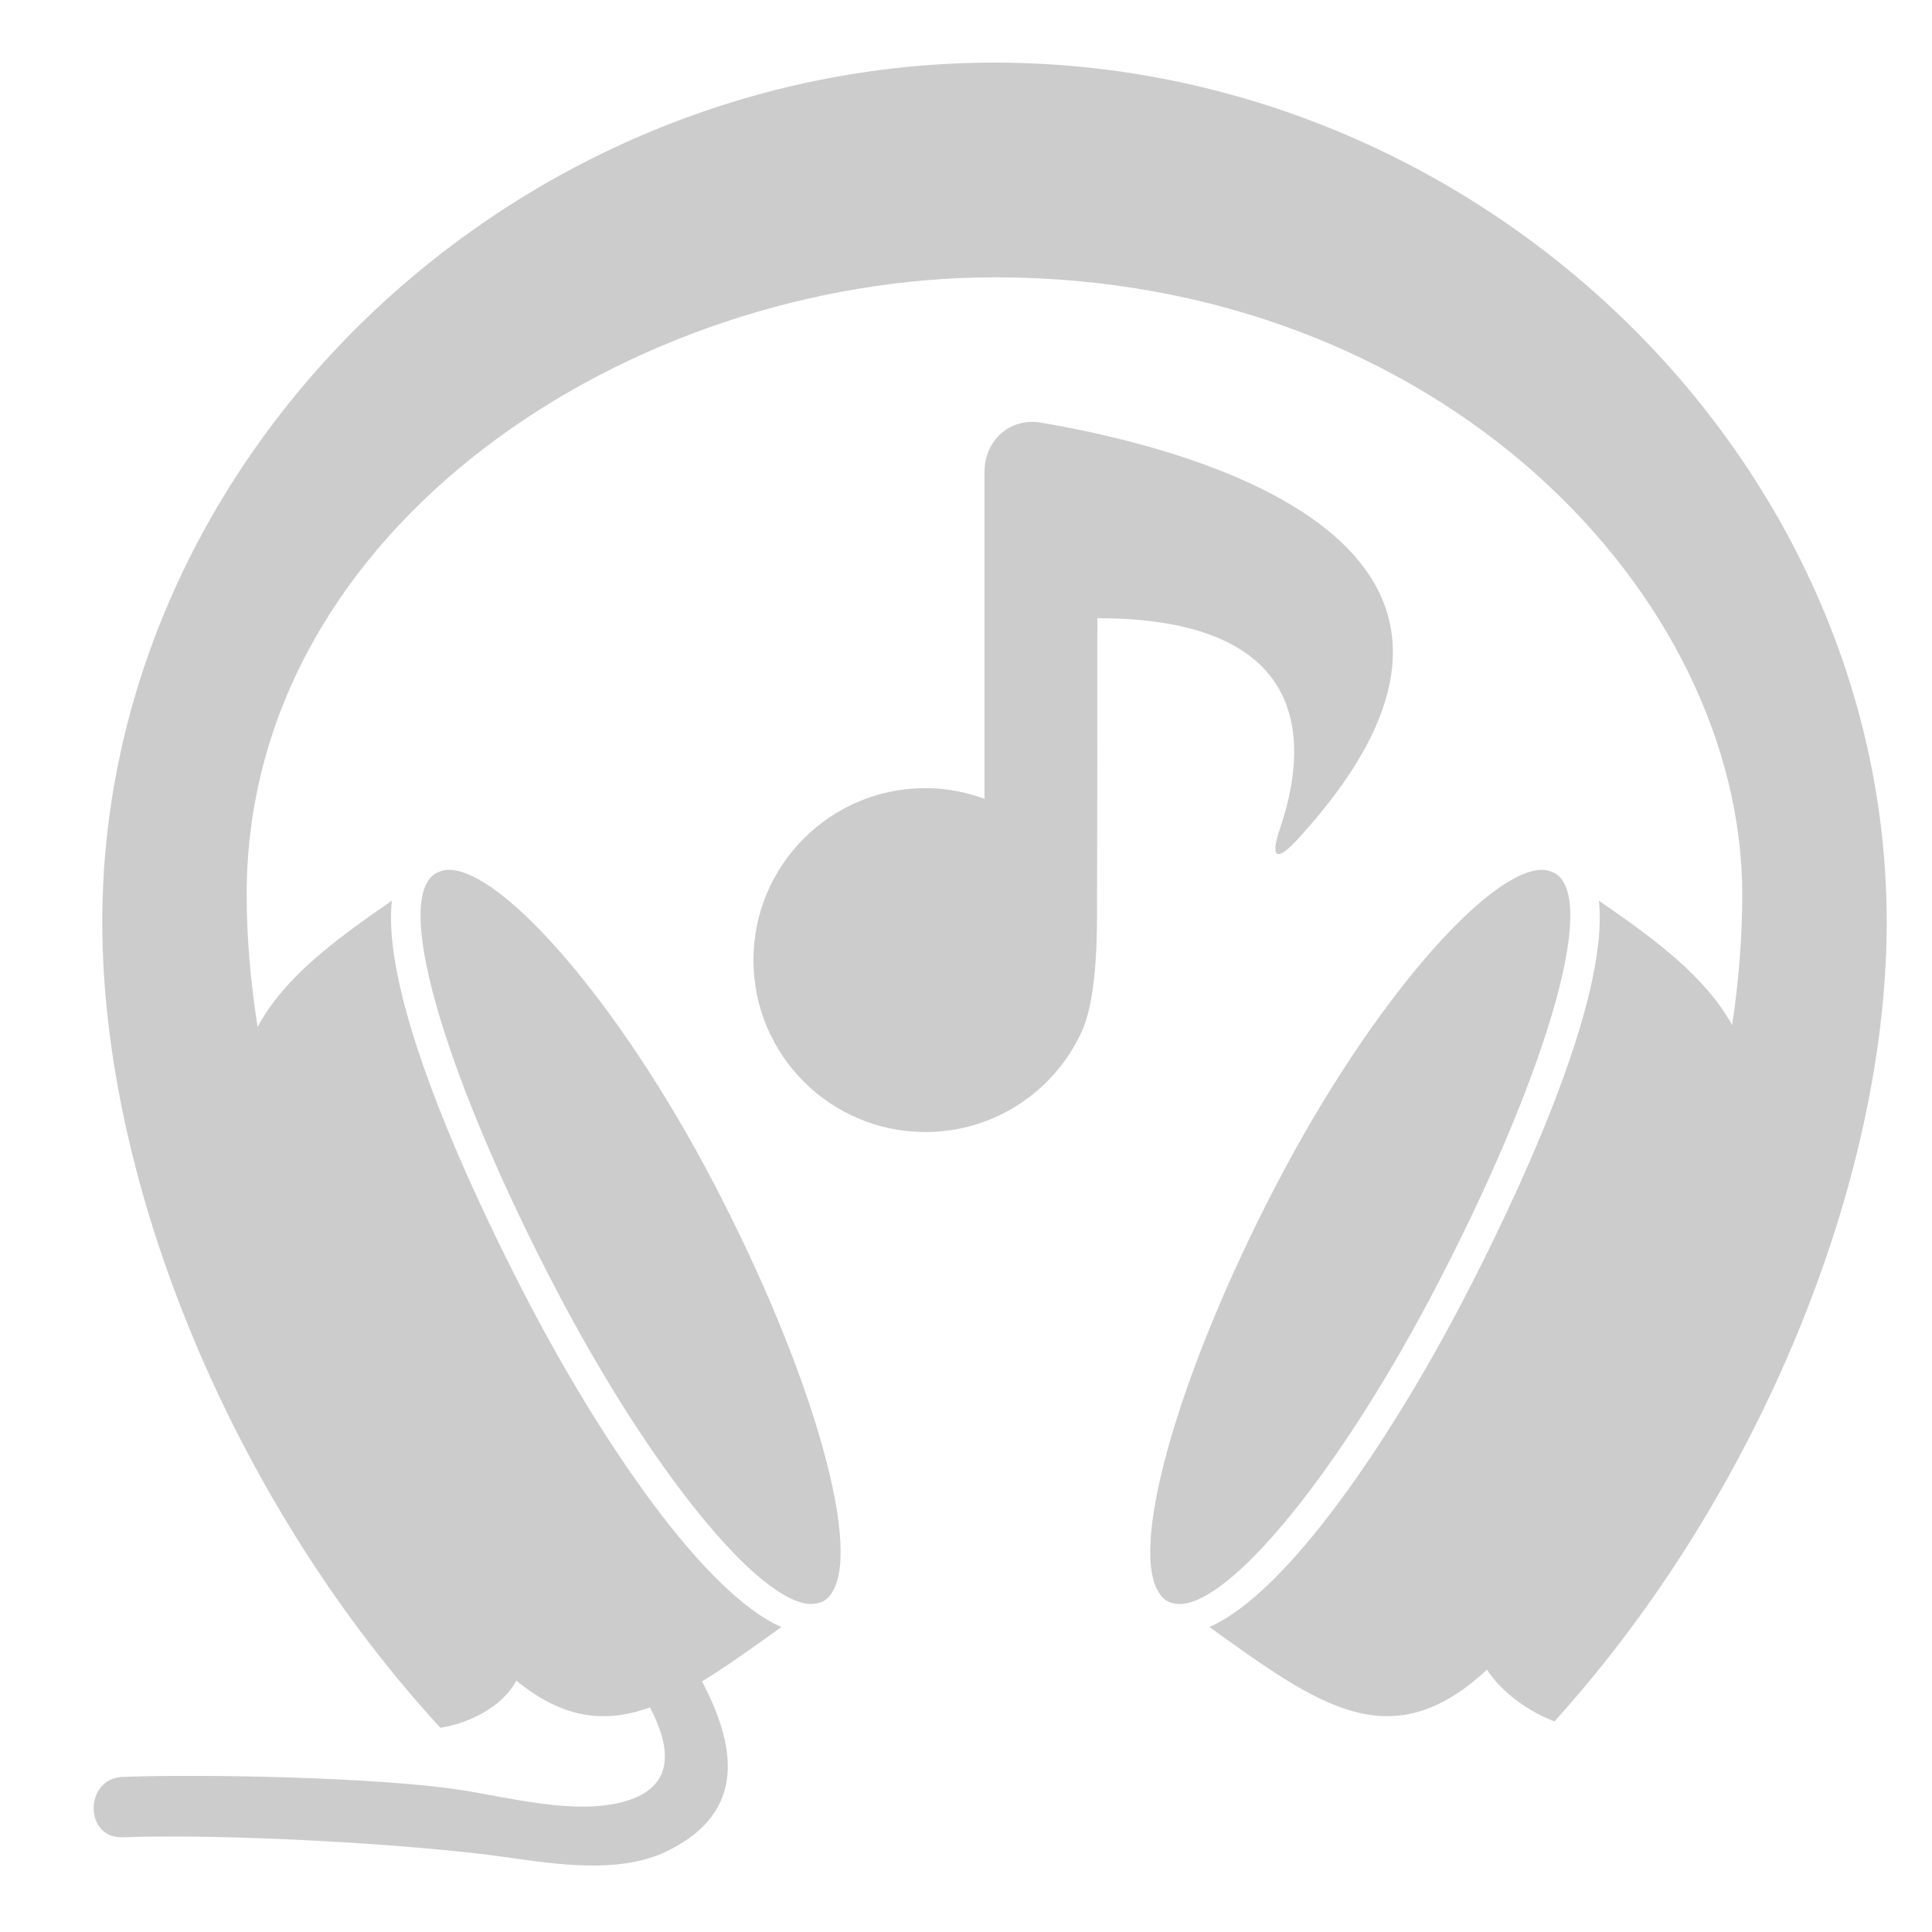 <?xml version="1.0" encoding="UTF-8" standalone="no"?>
<!-- Generator: Adobe Illustrator 17.0.0, SVG Export Plug-In . SVG Version: 6.00 Build 0)  -->

<svg
   xmlns:dc="http://purl.org/dc/elements/1.1/"
   xmlns:cc="http://creativecommons.org/ns#"
   xmlns:rdf="http://www.w3.org/1999/02/22-rdf-syntax-ns#"
   xmlns:svg="http://www.w3.org/2000/svg"
   xmlns="http://www.w3.org/2000/svg"
   xmlns:sodipodi="http://sodipodi.sourceforge.net/DTD/sodipodi-0.dtd"
   xmlns:inkscape="http://www.inkscape.org/namespaces/inkscape"
   version="1.1"
   id="Capa_1"
   x="0px"
   y="0px"
   width="64px"
   height="64px"
   viewBox="0 0 64 64"
   style="enable-background:new 0 0 64 64;"
   xml:space="preserve"
   inkscape:version="0.48.4 r9939"
   sodipodi:docname="local_music.svg"><defs
     id="defs13" /><sodipodi:namedview
     pagecolor="#ffffff"
     bordercolor="#666666"
     borderopacity="1"
     objecttolerance="10"
     gridtolerance="10"
     guidetolerance="10"
     inkscape:pageopacity="0"
     inkscape:pageshadow="2"
     inkscape:window-width="1920"
     inkscape:window-height="1029"
     id="namedview11"
     showgrid="false"
     inkscape:zoom="3.6875"
     inkscape:cx="32"
     inkscape:cy="32"
     inkscape:window-x="0"
     inkscape:window-y="0"
     inkscape:window-maximized="1"
     inkscape:current-layer="Capa_1" /><path
     d="M32.944,2.074c-16.021,0-29.556,13.04-29.556,28.475c0,8.702,4.322,19.095,11.01,26.478l0.189,0.209l0.276-0.054  c0.07-0.013,1.602-0.336,2.242-1.508c1.569,1.286,2.962,1.412,4.427,0.887c0.652,1.253,0.905,2.618-0.841,3.114  c-1.644,0.467-3.841-0.14-5.463-0.386c-2.703-0.41-8.43-0.529-11.16-0.427c-1.286,0.048-1.29,2.048,0,2  c3.296-0.123,9.489,0.204,12.75,0.667c1.631,0.232,3.714,0.553,5.278-0.207c2.702-1.312,2.247-3.551,1.16-5.623  c0.816-0.498,1.686-1.127,2.629-1.802c-2.615-1.149-6.039-6.287-8.377-10.768c-1.655-3.172-4.892-9.895-4.527-13.292  c-2.021,1.387-3.594,2.596-4.447,4.182c-0.236-1.496-0.363-2.964-0.363-4.385c0-12.231,12.809-20.447,24.772-20.447  c14.818,0,24.771,10.573,24.771,20.447c0,1.413-0.115,2.86-0.334,4.325c-0.86-1.557-2.419-2.753-4.414-4.122  c0.365,3.397-2.872,10.12-4.527,13.292c-2.338,4.481-5.762,9.62-8.377,10.768c3.593,2.577,6,4.389,9.196,1.412  c0.654,1.015,1.842,1.548,1.903,1.574l0.331,0.143l0.24-0.27C58.274,49.401,62.5,39.114,62.5,30.548  C62.5,15.113,48.965,2.074,32.944,2.074z"
     id="path3"
     style="fill:#cccccc" /><path
     d="M14.867,28.814c-0.126,0-0.237,0.03-0.34,0.075c-0.037,0.016-0.077,0.028-0.111,0.05c-1.453,0.951,0.502,7.06,3.98,13.726  c3.174,6.083,6.779,10.472,8.49,10.472c0.032,0,0.061-0.009,0.091-0.012c0.126-0.013,0.245-0.045,0.347-0.112  c0.112-0.073,0.2-0.188,0.276-0.322c0.004-0.008,0.008-0.018,0.012-0.026c0.877-1.629-0.761-7.323-3.954-13.443  C20.488,33.147,16.627,28.813,14.867,28.814z"
     id="path5"
     style="fill:#cccccc" /><path
     d="M47.554,42.665c3.478-6.666,5.433-12.776,3.98-13.726c-0.034-0.022-0.074-0.034-0.111-0.05  c-0.103-0.045-0.214-0.075-0.34-0.075c-1.759,0-5.621,4.333-8.791,10.409c-3.193,6.12-4.831,11.815-3.954,13.443  c0.004,0.008,0.008,0.018,0.012,0.026c0.076,0.134,0.164,0.249,0.276,0.322c0.104,0.068,0.225,0.101,0.354,0.113  c0.028,0.003,0.054,0.011,0.084,0.011C40.774,53.138,44.38,48.748,47.554,42.665z"
     id="path7"
     style="fill:#cccccc" /><path
     d="M34.491,14.001c-1.033-0.176-1.878,0.585-1.878,1.633v10.827c-0.611-0.224-1.269-0.353-1.958-0.353  c-3.146,0-5.696,2.55-5.696,5.696c0,3.146,2.55,5.696,5.696,5.696c2.305,0,4.288-1.369,5.184-3.338  c0.434-0.953,0.497-2.674,0.501-3.721c0.011-3.35,0.011-9.962,0.011-9.962c7.36,0,6.918,4.41,6.057,6.943  c-0.337,0.992-0.137,1.158,0.572,0.386C51.961,18.026,39.457,14.846,34.491,14.001z"
     id="path9"
     style="fill:#cccccc" /></svg>